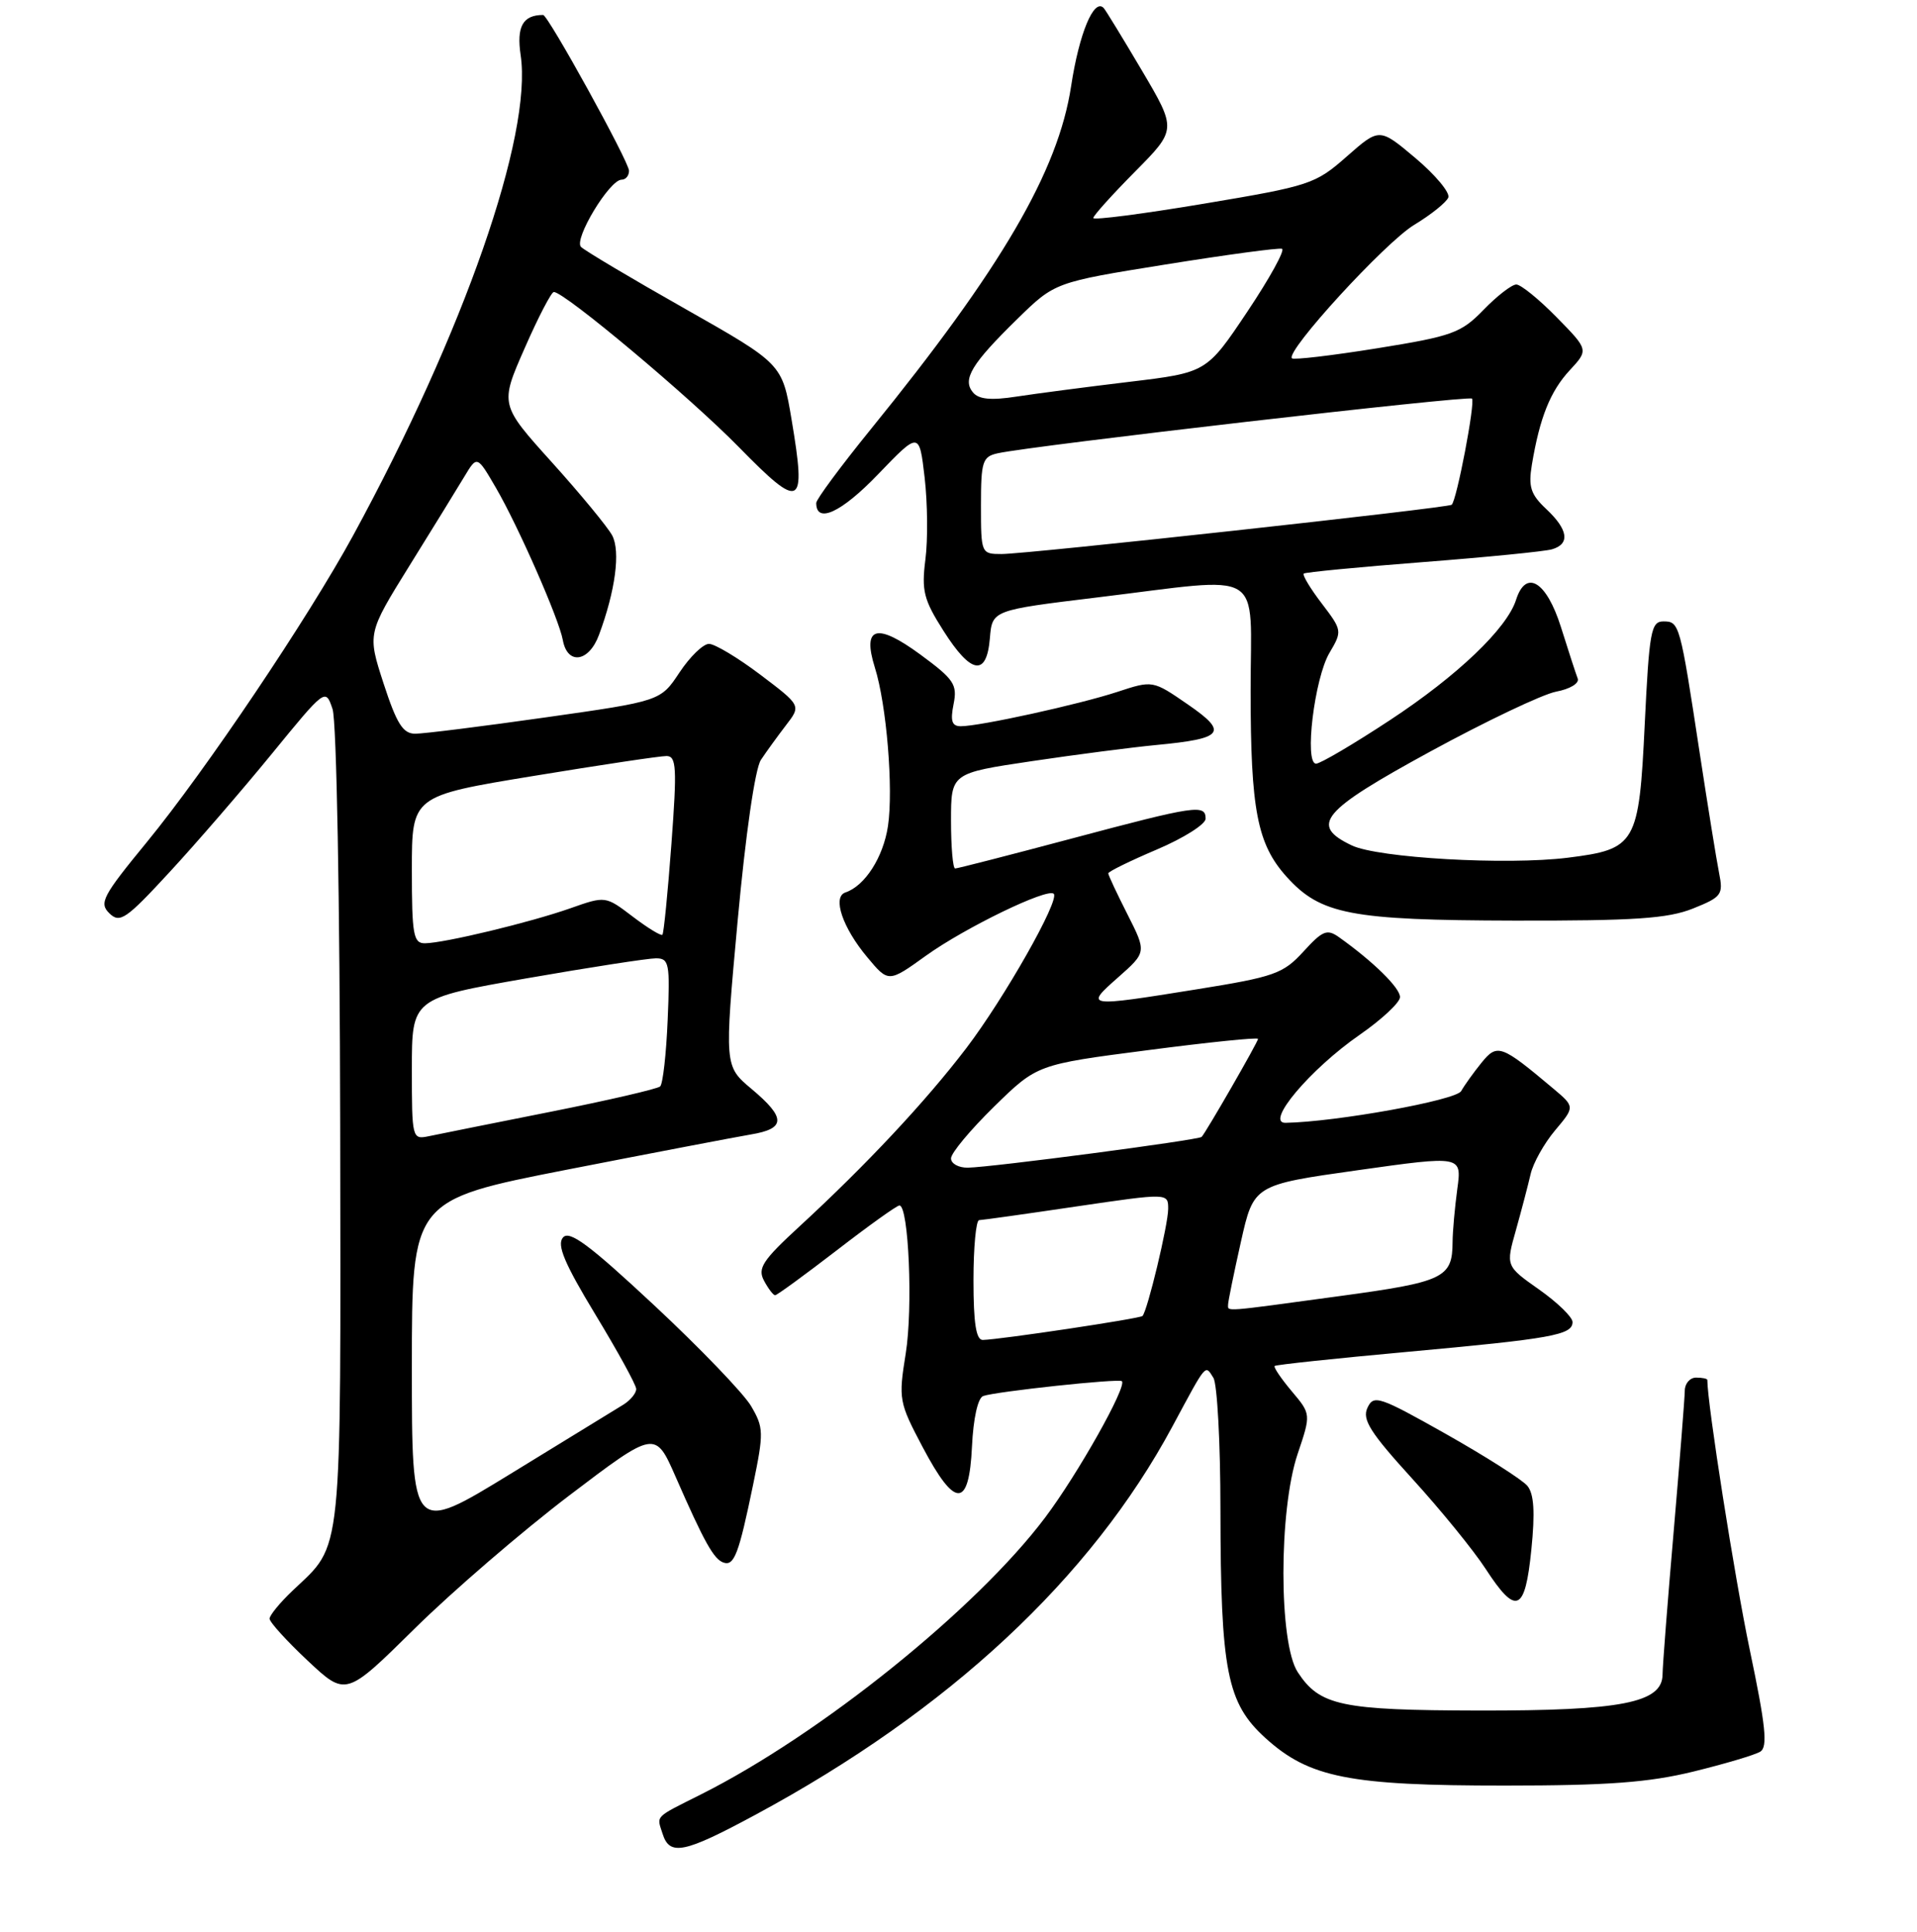 <?xml version="1.0" encoding="UTF-8" standalone="no"?>
<!DOCTYPE svg PUBLIC "-//W3C//DTD SVG 1.1//EN" "http://www.w3.org/Graphics/SVG/1.1/DTD/svg11.dtd" >
<svg xmlns="http://www.w3.org/2000/svg" xmlns:xlink="http://www.w3.org/1999/xlink" version="1.1" viewBox="0 0 256 258">
 <g >
 <path fill="currentColor"
d=" M 100.92 242.37 C 126.73 228.45 145.69 210.78 156.58 190.50 C 161.20 181.91 160.91 182.25 162.04 184.03 C 162.55 184.84 162.98 192.75 162.98 201.61 C 163.01 223.25 163.84 227.48 169.01 232.16 C 174.84 237.44 180.20 238.50 201.00 238.49 C 214.68 238.49 220.17 238.08 226.14 236.62 C 230.34 235.59 234.36 234.40 235.07 233.96 C 236.09 233.33 235.80 230.53 233.66 220.33 C 231.64 210.67 228.00 187.50 228.00 184.31 C 228.00 184.14 227.32 184.00 226.50 184.00 C 225.68 184.00 224.99 184.79 224.99 185.75 C 224.98 186.71 224.31 195.15 223.51 204.50 C 222.70 213.85 222.03 222.48 222.02 223.67 C 221.98 227.44 216.53 228.50 197.50 228.47 C 179.08 228.43 176.24 227.83 173.30 223.34 C 170.76 219.46 170.75 201.73 173.29 194.19 C 175.08 188.88 175.08 188.88 172.50 185.82 C 171.08 184.13 170.05 182.61 170.22 182.45 C 170.38 182.28 178.32 181.44 187.85 180.57 C 207.24 178.80 210.00 178.31 210.00 176.58 C 210.00 175.92 207.99 173.97 205.54 172.24 C 201.08 169.10 201.08 169.10 202.44 164.30 C 203.18 161.66 204.06 158.30 204.40 156.83 C 204.73 155.36 206.20 152.73 207.66 150.99 C 210.32 147.83 210.32 147.83 207.41 145.38 C 200.44 139.52 199.95 139.35 197.83 141.96 C 196.78 143.26 195.56 144.96 195.13 145.73 C 194.44 146.96 178.42 149.85 171.67 149.97 C 168.88 150.02 174.95 142.81 181.58 138.21 C 184.52 136.17 186.94 133.91 186.96 133.19 C 187.00 131.98 183.41 128.45 178.83 125.19 C 177.22 124.04 176.63 124.28 174.06 127.10 C 171.35 130.06 170.20 130.47 159.81 132.14 C 144.94 134.53 144.82 134.51 149.31 130.55 C 153.12 127.18 153.12 127.18 150.56 122.12 C 149.15 119.34 148.00 116.88 148.00 116.65 C 148.00 116.41 150.93 114.98 154.50 113.46 C 158.07 111.94 161.00 110.09 161.00 109.35 C 161.00 107.39 159.70 107.58 143.12 112.00 C 134.86 114.20 127.86 116.00 127.55 116.00 C 127.25 116.00 127.00 113.14 127.00 109.63 C 127.00 103.27 127.00 103.27 137.75 101.67 C 143.66 100.79 151.15 99.82 154.38 99.51 C 163.45 98.65 164.08 97.84 158.60 94.07 C 153.94 90.86 153.94 90.86 149.22 92.41 C 144.11 94.09 130.84 97.00 128.31 97.00 C 127.12 97.00 126.89 96.31 127.34 94.06 C 127.87 91.42 127.41 90.74 122.90 87.42 C 117.05 83.13 115.12 83.69 116.83 89.16 C 118.40 94.13 119.32 105.38 118.58 110.34 C 117.95 114.51 115.50 118.33 112.90 119.20 C 111.12 119.79 112.51 123.91 115.83 127.87 C 118.65 131.25 118.65 131.25 123.68 127.63 C 128.90 123.89 139.89 118.56 140.72 119.38 C 141.55 120.22 134.13 133.31 129.04 140.00 C 123.62 147.11 115.68 155.60 106.75 163.82 C 101.83 168.35 101.14 169.40 102.03 171.06 C 102.60 172.13 103.27 173.00 103.51 173.00 C 103.76 173.00 107.45 170.30 111.73 167.01 C 116.00 163.71 119.77 161.01 120.11 161.01 C 121.35 160.99 121.93 174.72 120.95 180.80 C 119.97 186.90 120.05 187.30 123.22 193.30 C 127.56 201.51 129.41 201.48 129.80 193.20 C 129.98 189.45 130.58 186.72 131.30 186.46 C 132.97 185.86 149.43 184.09 149.82 184.48 C 150.52 185.18 143.93 196.90 139.57 202.69 C 130.41 214.88 109.55 231.67 93.63 239.66 C 87.30 242.84 87.69 242.45 88.48 244.92 C 89.43 247.93 91.33 247.54 100.92 242.37 Z  M 76.00 199.76 C 87.50 191.03 87.50 191.03 90.23 197.26 C 94.05 205.99 95.33 208.28 96.63 208.71 C 98.05 209.18 98.66 207.56 100.57 198.31 C 102.01 191.34 101.99 190.68 100.30 187.80 C 99.31 186.12 93.50 180.07 87.38 174.36 C 78.64 166.20 76.02 164.27 75.17 165.30 C 74.34 166.29 75.40 168.79 79.50 175.56 C 82.48 180.48 84.94 184.95 84.96 185.51 C 84.98 186.06 84.21 187.01 83.25 187.61 C 82.29 188.21 75.54 192.35 68.25 196.81 C 55.00 204.93 55.00 204.93 55.00 182.61 C 55.00 160.29 55.00 160.29 75.75 156.22 C 87.16 153.99 98.19 151.88 100.25 151.53 C 104.95 150.75 104.98 149.32 100.37 145.45 C 96.73 142.40 96.73 142.40 98.51 122.95 C 99.57 111.43 100.83 102.69 101.61 101.50 C 102.34 100.40 103.85 98.32 104.96 96.87 C 106.99 94.24 106.99 94.24 101.54 90.12 C 98.54 87.85 95.45 86.00 94.68 86.00 C 93.90 86.00 92.13 87.72 90.74 89.82 C 88.21 93.64 88.21 93.64 72.85 95.82 C 64.41 97.02 56.58 98.00 55.45 98.00 C 53.81 98.00 52.98 96.67 51.23 91.31 C 49.06 84.62 49.06 84.62 54.68 75.56 C 57.78 70.58 61.07 65.22 62.01 63.66 C 63.71 60.83 63.71 60.83 66.23 65.16 C 69.22 70.31 74.65 82.67 75.16 85.49 C 75.77 88.86 78.64 88.46 79.99 84.80 C 82.18 78.91 82.88 73.64 81.75 71.51 C 81.16 70.41 77.55 66.02 73.72 61.77 C 66.75 54.04 66.75 54.04 70.06 46.52 C 71.87 42.38 73.63 39.00 73.96 39.00 C 75.39 39.00 92.13 53.04 98.67 59.72 C 107.00 68.23 107.70 67.87 105.71 56.05 C 104.46 48.60 104.46 48.60 91.48 41.24 C 84.34 37.20 78.09 33.48 77.59 32.98 C 76.58 31.98 81.40 24.00 83.01 24.00 C 83.56 24.00 84.00 23.47 84.00 22.81 C 84.00 21.61 73.19 2.00 72.53 2.00 C 69.82 2.00 68.96 3.55 69.53 7.37 C 71.11 18.07 61.96 44.33 47.17 71.50 C 41.16 82.53 27.47 102.89 19.60 112.49 C 13.69 119.69 13.20 120.62 14.61 121.99 C 16.01 123.35 16.83 122.79 22.63 116.50 C 26.19 112.65 32.33 105.54 36.28 100.71 C 43.47 91.91 43.47 91.91 44.41 94.71 C 44.95 96.31 45.38 120.13 45.43 150.50 C 45.51 209.01 45.81 206.05 39.09 212.44 C 37.39 214.05 36.00 215.75 36.00 216.20 C 36.00 216.66 38.29 219.18 41.09 221.81 C 46.19 226.59 46.19 226.59 55.35 217.55 C 60.39 212.57 69.68 204.57 76.00 199.76 Z  M 204.50 206.98 C 205.01 201.96 204.85 199.53 203.97 198.46 C 203.29 197.64 198.40 194.53 193.11 191.54 C 184.15 186.49 183.44 186.25 182.61 188.04 C 181.88 189.60 182.98 191.34 188.61 197.52 C 192.40 201.68 196.80 207.09 198.39 209.54 C 202.48 215.83 203.66 215.33 204.50 206.98 Z  M 226.08 121.35 C 229.92 119.81 230.15 119.50 229.57 116.60 C 229.23 114.90 228.06 107.65 226.97 100.50 C 224.35 83.28 224.28 83.00 222.13 83.00 C 220.48 83.00 220.24 84.34 219.64 96.75 C 218.87 112.75 218.48 113.42 209.38 114.56 C 201.23 115.58 184.01 114.60 180.50 112.91 C 174.86 110.21 176.43 108.33 191.00 100.38 C 198.43 96.33 205.99 92.73 207.81 92.38 C 209.67 92.03 210.93 91.26 210.69 90.63 C 210.45 90.01 209.44 86.91 208.45 83.75 C 206.52 77.64 203.78 75.97 202.46 80.11 C 201.25 83.93 194.64 90.25 185.64 96.17 C 180.77 99.38 176.32 102.00 175.75 102.00 C 174.15 102.00 175.53 90.60 177.54 87.20 C 179.26 84.29 179.24 84.19 176.50 80.59 C 174.97 78.59 173.90 76.80 174.11 76.61 C 174.32 76.43 181.47 75.74 190.00 75.08 C 198.53 74.42 206.29 73.65 207.25 73.37 C 209.70 72.66 209.43 70.75 206.49 67.99 C 204.41 66.04 204.08 65.02 204.57 62.07 C 205.62 55.77 207.03 52.26 209.62 49.46 C 212.15 46.73 212.15 46.73 207.87 42.37 C 205.51 39.96 203.09 38.00 202.49 38.00 C 201.89 38.00 199.92 39.52 198.12 41.38 C 195.11 44.48 193.97 44.90 183.90 46.52 C 177.87 47.49 172.76 48.09 172.53 47.86 C 171.62 46.96 184.99 32.36 188.86 30.03 C 191.11 28.67 193.16 27.02 193.41 26.38 C 193.66 25.73 191.69 23.37 189.04 21.13 C 184.21 17.06 184.21 17.06 179.85 20.90 C 175.65 24.60 174.95 24.83 160.75 27.21 C 152.64 28.57 146.00 29.43 146.00 29.12 C 146.00 28.81 148.51 26.02 151.57 22.93 C 157.14 17.30 157.14 17.30 152.48 9.40 C 149.91 5.05 147.62 1.30 147.38 1.06 C 146.08 -0.27 144.11 4.47 143.04 11.50 C 141.31 22.87 133.74 35.83 116.28 57.34 C 112.28 62.27 109.00 66.70 109.00 67.18 C 109.00 70.01 112.35 68.46 117.24 63.37 C 122.76 57.63 122.76 57.63 123.48 63.80 C 123.87 67.19 123.92 72.11 123.58 74.73 C 123.05 78.90 123.35 80.10 125.99 84.25 C 129.68 90.07 131.76 90.41 132.19 85.25 C 132.50 81.50 132.50 81.50 146.50 79.80 C 169.31 77.04 167.00 75.64 167.01 92.25 C 167.01 108.18 167.89 112.74 171.81 117.10 C 176.35 122.14 180.33 122.91 202.23 122.96 C 218.29 122.99 222.72 122.69 226.08 121.35 Z  M 130.00 171.00 C 130.00 166.60 130.34 162.99 130.75 162.97 C 131.16 162.96 137.01 162.14 143.75 161.14 C 156.00 159.34 156.00 159.34 156.00 161.46 C 156.00 163.57 153.23 175.10 152.57 175.77 C 152.22 176.12 133.63 178.91 131.25 178.97 C 130.35 178.99 130.00 176.75 130.00 171.00 Z  M 164.00 174.25 C 164.00 173.84 164.77 170.07 165.71 165.88 C 167.42 158.26 167.42 158.26 181.32 156.30 C 195.22 154.34 195.22 154.34 194.61 158.81 C 194.28 161.27 193.99 164.45 193.98 165.89 C 193.96 170.69 192.84 171.22 178.84 173.12 C 163.12 175.26 164.00 175.20 164.00 174.25 Z  M 127.00 154.72 C 127.00 154.01 129.59 150.91 132.75 147.81 C 138.50 142.18 138.50 142.18 153.25 140.27 C 161.36 139.21 168.00 138.53 168.00 138.76 C 168.00 139.17 161.07 151.21 160.47 151.85 C 160.07 152.27 132.42 155.91 129.25 155.96 C 128.01 155.98 127.00 155.42 127.00 154.72 Z  M 55.00 142.79 C 55.00 133.35 55.00 133.35 70.33 130.67 C 78.76 129.20 86.53 128.00 87.59 128.00 C 89.36 128.00 89.49 128.65 89.16 136.25 C 88.97 140.79 88.52 144.77 88.16 145.11 C 87.79 145.44 81.20 146.97 73.50 148.50 C 65.80 150.03 58.49 151.50 57.25 151.76 C 55.04 152.22 55.00 152.06 55.00 142.79 Z  M 55.00 116.15 C 55.00 106.31 55.00 106.31 71.25 103.64 C 80.19 102.17 88.18 100.97 89.02 100.98 C 90.33 101.00 90.42 102.54 89.66 112.75 C 89.18 119.21 88.64 124.66 88.46 124.85 C 88.28 125.04 86.50 123.95 84.50 122.43 C 80.86 119.66 80.86 119.66 76.18 121.31 C 70.82 123.20 59.35 125.96 56.75 125.99 C 55.20 126.00 55.00 124.87 55.00 116.15 Z  M 131.00 67.52 C 131.00 61.61 131.20 60.99 133.25 60.54 C 137.93 59.51 196.13 52.79 196.57 53.24 C 197.04 53.70 194.53 66.86 193.86 67.42 C 193.35 67.84 137.10 74.01 133.75 74.00 C 131.03 74.00 131.00 73.92 131.00 67.52 Z  M 129.93 52.41 C 128.48 50.67 129.74 48.59 135.86 42.60 C 140.87 37.70 140.87 37.70 155.63 35.33 C 163.74 34.03 170.75 33.08 171.20 33.23 C 171.64 33.38 169.56 37.16 166.57 41.63 C 161.13 49.76 161.13 49.76 150.81 51.00 C 145.14 51.68 138.36 52.57 135.75 52.97 C 132.34 53.50 130.69 53.34 129.93 52.41 Z "/>
</g>
</svg>